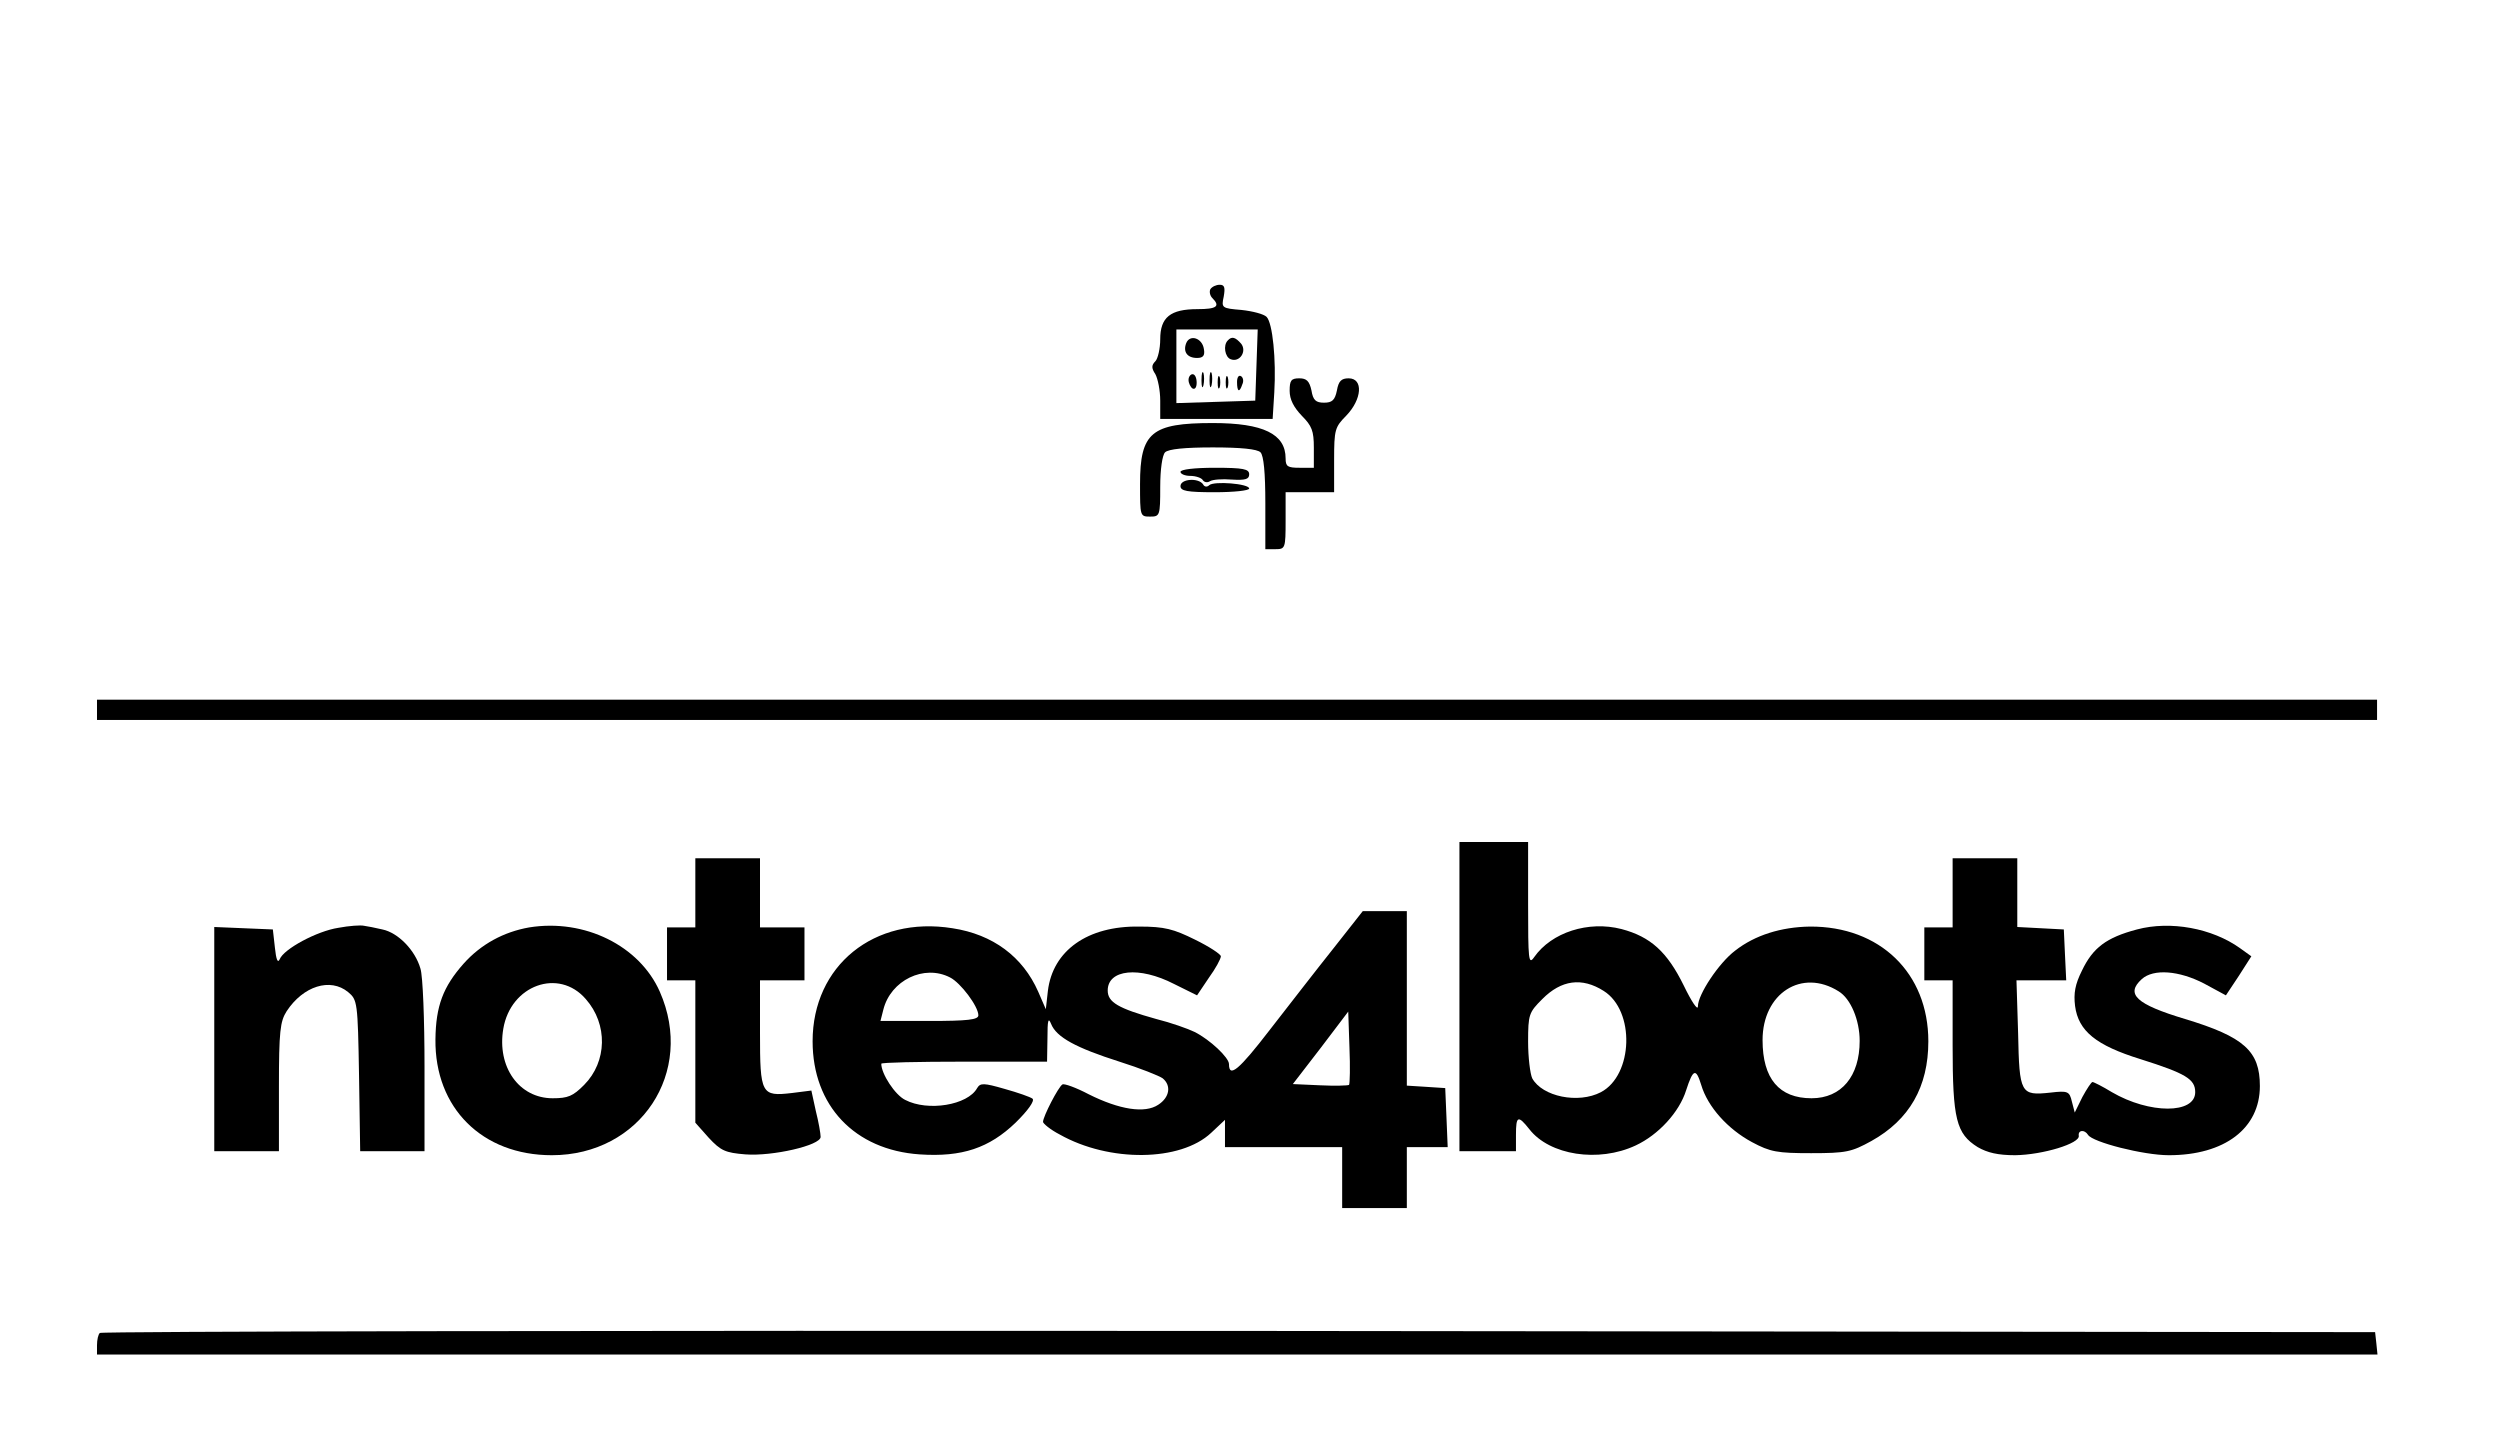 <?xml version="1.0" encoding="UTF-8"?>
<svg xmlns="http://www.w3.org/2000/svg" xmlns:xlink="http://www.w3.org/1999/xlink" width="119pt" height="68pt" viewBox="0 0 119 68" version="1.1">
<g id="surface1">
<path style=" stroke:none;fill-rule:nonzero;fill:rgb(0%,0%,0%);fill-opacity:1;" d="M 57.613 13.766 C 57.555 13.883 57.594 14.078 57.711 14.191 C 58.094 14.578 57.922 14.715 57 14.715 C 55.711 14.715 55.227 15.102 55.227 16.148 C 55.227 16.594 55.113 17.078 54.996 17.195 C 54.805 17.387 54.805 17.523 54.996 17.812 C 55.113 18.027 55.227 18.586 55.227 19.07 L 55.227 19.941 L 60.578 19.941 L 60.656 18.684 C 60.75 17.117 60.578 15.375 60.289 15.082 C 60.152 14.949 59.633 14.812 59.098 14.754 C 58.152 14.676 58.133 14.656 58.25 14.113 C 58.324 13.688 58.289 13.555 58.059 13.555 C 57.883 13.555 57.691 13.648 57.613 13.766 Z M 59.809 17.367 L 59.75 19.07 L 57.883 19.129 L 55.996 19.188 L 55.996 15.684 L 59.867 15.684 Z M 59.809 17.367 "/>
<path style=" stroke:none;fill-rule:nonzero;fill:rgb(0%,0%,0%);fill-opacity:1;" d="M 56.461 16.34 C 56.305 16.75 56.516 17.039 56.98 17.039 C 57.27 17.039 57.363 16.922 57.305 16.613 C 57.23 16.09 56.633 15.895 56.461 16.34 Z M 56.461 16.34 "/>
<path style=" stroke:none;fill-rule:nonzero;fill:rgb(0%,0%,0%);fill-opacity:1;" d="M 58.441 16.207 C 58.211 16.438 58.309 17 58.578 17.098 C 59 17.27 59.367 16.73 59.078 16.359 C 58.809 16.051 58.633 15.992 58.441 16.207 Z M 58.441 16.207 "/>
<path style=" stroke:none;fill-rule:nonzero;fill:rgb(0%,0%,0%);fill-opacity:1;" d="M 57.191 18.105 C 57.191 18.414 57.23 18.531 57.285 18.336 C 57.324 18.16 57.324 17.891 57.285 17.754 C 57.23 17.641 57.191 17.773 57.191 18.105 Z M 57.191 18.105 "/>
<path style=" stroke:none;fill-rule:nonzero;fill:rgb(0%,0%,0%);fill-opacity:1;" d="M 57.574 18.105 C 57.574 18.414 57.613 18.531 57.672 18.336 C 57.711 18.16 57.711 17.891 57.672 17.754 C 57.613 17.641 57.574 17.773 57.574 18.105 Z M 57.574 18.105 "/>
<path style=" stroke:none;fill-rule:nonzero;fill:rgb(0%,0%,0%);fill-opacity:1;" d="M 56.574 18.086 C 56.574 18.238 56.672 18.434 56.766 18.492 C 56.883 18.551 56.961 18.434 56.961 18.219 C 56.961 17.988 56.883 17.812 56.766 17.812 C 56.672 17.812 56.574 17.93 56.574 18.086 Z M 56.574 18.086 "/>
<path style=" stroke:none;fill-rule:nonzero;fill:rgb(0%,0%,0%);fill-opacity:1;" d="M 57.961 18.199 C 57.961 18.473 58 18.566 58.059 18.434 C 58.094 18.316 58.094 18.086 58.059 17.949 C 58 17.832 57.961 17.93 57.961 18.199 Z M 57.961 18.199 "/>
<path style=" stroke:none;fill-rule:nonzero;fill:rgb(0%,0%,0%);fill-opacity:1;" d="M 58.344 18.199 C 58.344 18.473 58.383 18.566 58.441 18.434 C 58.48 18.316 58.48 18.086 58.441 17.949 C 58.383 17.832 58.344 17.93 58.344 18.199 Z M 58.344 18.199 "/>
<path style=" stroke:none;fill-rule:nonzero;fill:rgb(0%,0%,0%);fill-opacity:1;" d="M 58.883 18.18 C 58.883 18.664 59 18.703 59.133 18.297 C 59.211 18.141 59.172 17.969 59.078 17.91 C 58.961 17.832 58.883 17.969 58.883 18.18 Z M 58.883 18.18 "/>
<path style=" stroke:none;fill-rule:nonzero;fill:rgb(0%,0%,0%);fill-opacity:1;" d="M 61.387 18.605 C 61.387 19.012 61.578 19.383 61.965 19.789 C 62.445 20.273 62.539 20.504 62.539 21.316 L 62.539 22.266 L 61.867 22.266 C 61.289 22.266 61.195 22.207 61.195 21.82 C 61.195 20.66 60.137 20.137 57.73 20.137 C 54.805 20.137 54.266 20.582 54.266 23.039 C 54.266 24.57 54.266 24.59 54.746 24.59 C 55.207 24.59 55.227 24.551 55.227 23.176 C 55.227 22.344 55.324 21.668 55.457 21.531 C 55.613 21.375 56.402 21.297 57.73 21.297 C 59.059 21.297 59.848 21.375 60 21.531 C 60.152 21.688 60.23 22.5 60.23 23.949 L 60.23 26.141 L 60.711 26.141 C 61.176 26.141 61.195 26.102 61.195 24.785 L 61.195 23.43 L 63.504 23.43 L 63.504 21.898 C 63.504 20.445 63.543 20.332 64.078 19.789 C 64.832 19.012 64.906 18.008 64.195 18.008 C 63.848 18.008 63.715 18.141 63.637 18.586 C 63.543 19.051 63.406 19.168 63.023 19.168 C 62.637 19.168 62.5 19.051 62.426 18.586 C 62.328 18.141 62.195 18.008 61.848 18.008 C 61.461 18.008 61.387 18.105 61.387 18.605 Z M 61.387 18.605 "/>
<path style=" stroke:none;fill-rule:nonzero;fill:rgb(0%,0%,0%);fill-opacity:1;" d="M 56.191 22.461 C 56.191 22.559 56.402 22.652 56.652 22.652 C 56.922 22.652 57.191 22.75 57.25 22.848 C 57.324 22.965 57.48 22.984 57.594 22.906 C 57.711 22.828 58.172 22.789 58.633 22.828 C 59.289 22.867 59.461 22.809 59.461 22.578 C 59.461 22.324 59.191 22.266 57.824 22.266 C 56.863 22.266 56.191 22.344 56.191 22.461 Z M 56.191 22.461 "/>
<path style=" stroke:none;fill-rule:nonzero;fill:rgb(0%,0%,0%);fill-opacity:1;" d="M 56.191 23.137 C 56.191 23.371 56.5 23.43 57.824 23.43 C 58.73 23.43 59.461 23.352 59.461 23.254 C 59.461 23.023 57.77 22.887 57.555 23.098 C 57.461 23.195 57.324 23.176 57.27 23.059 C 57.055 22.73 56.191 22.789 56.191 23.137 Z M 56.191 23.137 "/>
<path style=" stroke:none;fill-rule:nonzero;fill:rgb(0%,0%,0%);fill-opacity:1;" d="M 4.617 33.785 L 4.617 34.27 L 113.148 34.27 L 113.148 33.305 L 4.617 33.305 Z M 4.617 33.785 "/>
<path style=" stroke:none;fill-rule:nonzero;fill:rgb(0%,0%,0%);fill-opacity:1;" d="M 69.469 47.438 L 69.469 54.797 L 72.16 54.797 L 72.16 54.02 C 72.16 53.109 72.258 53.07 72.797 53.75 C 73.758 54.988 76.086 55.355 77.859 54.523 C 78.938 54.02 79.938 52.938 80.262 51.891 C 80.59 50.883 80.727 50.824 80.977 51.641 C 81.285 52.684 82.246 53.75 83.398 54.367 C 84.266 54.832 84.594 54.891 86.211 54.891 C 87.883 54.891 88.133 54.832 89.078 54.312 C 90.887 53.305 91.789 51.734 91.789 49.566 C 91.789 46.312 89.48 44.086 86.152 44.105 C 84.785 44.125 83.535 44.512 82.594 45.25 C 81.82 45.832 80.82 47.34 80.82 47.902 C 80.82 48.133 80.512 47.668 80.148 46.914 C 79.359 45.309 78.57 44.59 77.184 44.223 C 75.605 43.816 73.855 44.379 73.027 45.559 C 72.758 45.945 72.738 45.715 72.738 43.023 L 72.738 40.078 L 69.469 40.078 Z M 76.336 47.168 C 77.84 48.113 77.742 51.176 76.203 51.988 C 75.125 52.551 73.414 52.199 72.934 51.328 C 72.836 51.117 72.738 50.34 72.738 49.586 C 72.738 48.289 72.777 48.191 73.414 47.555 C 74.316 46.645 75.297 46.508 76.336 47.168 Z M 87.52 47.188 C 88.094 47.535 88.52 48.559 88.52 49.547 C 88.52 51.23 87.652 52.277 86.23 52.277 C 84.688 52.277 83.898 51.348 83.898 49.508 C 83.898 47.281 85.766 46.082 87.52 47.188 Z M 87.52 47.188 "/>
<path style=" stroke:none;fill-rule:nonzero;fill:rgb(0%,0%,0%);fill-opacity:1;" d="M 33.098 42.5 L 33.098 44.145 L 31.75 44.145 L 31.75 46.664 L 33.098 46.664 L 33.098 53.441 L 33.734 54.156 C 34.312 54.777 34.523 54.871 35.484 54.949 C 36.754 55.047 39.062 54.523 39.062 54.117 C 39.062 53.961 38.969 53.422 38.832 52.879 L 38.621 51.91 L 37.699 52.027 C 36.234 52.199 36.176 52.086 36.176 49.16 L 36.176 46.664 L 38.293 46.664 L 38.293 44.145 L 36.176 44.145 L 36.176 40.855 L 33.098 40.855 Z M 33.098 42.5 "/>
<path style=" stroke:none;fill-rule:nonzero;fill:rgb(0%,0%,0%);fill-opacity:1;" d="M 92.945 42.5 L 92.945 44.145 L 91.598 44.145 L 91.598 46.664 L 92.945 46.664 L 92.945 49.762 C 92.945 53.285 93.117 53.961 94.137 54.602 C 94.602 54.871 95.102 54.988 95.926 54.988 C 97.234 54.969 99.027 54.426 98.949 54.059 C 98.91 53.789 99.219 53.75 99.391 54.02 C 99.602 54.367 102.027 54.988 103.238 54.988 C 105.895 54.988 107.57 53.711 107.57 51.695 C 107.57 50.031 106.82 49.355 104.008 48.504 C 101.68 47.805 101.16 47.32 101.949 46.605 C 102.508 46.102 103.723 46.199 104.914 46.816 L 105.953 47.379 L 106.57 46.449 L 107.164 45.52 L 106.625 45.133 C 105.301 44.184 103.316 43.816 101.719 44.242 C 100.258 44.629 99.621 45.113 99.102 46.199 C 98.773 46.855 98.699 47.281 98.773 47.883 C 98.93 49.082 99.777 49.762 101.895 50.418 C 104.047 51.098 104.492 51.367 104.492 51.988 C 104.492 53.031 102.316 53.031 100.527 51.988 C 100.082 51.715 99.66 51.504 99.602 51.504 C 99.547 51.504 99.332 51.832 99.121 52.219 L 98.758 52.957 L 98.621 52.434 C 98.508 51.949 98.43 51.91 97.602 52.008 C 96.176 52.16 96.121 52.066 96.062 49.18 L 95.984 46.664 L 98.352 46.664 L 98.293 45.441 L 98.238 44.242 L 97.141 44.184 L 96.023 44.125 L 96.023 40.855 L 92.945 40.855 Z M 92.945 42.5 "/>
<path style=" stroke:none;fill-rule:nonzero;fill:rgb(0%,0%,0%);fill-opacity:1;" d="M 63.465 45.152 C 62.676 46.141 61.328 47.883 60.441 49.023 C 58.98 50.922 58.5 51.328 58.5 50.652 C 58.5 50.34 57.594 49.488 56.863 49.121 C 56.555 48.969 55.727 48.676 55.035 48.504 C 53.227 48 52.727 47.707 52.727 47.148 C 52.727 46.141 54.227 45.984 55.883 46.836 L 56.98 47.379 L 57.539 46.547 C 57.863 46.102 58.113 45.637 58.113 45.52 C 58.113 45.422 57.555 45.055 56.883 44.727 C 55.863 44.223 55.441 44.105 54.227 44.105 C 51.766 44.066 50.109 45.25 49.879 47.168 L 49.781 48.039 L 49.418 47.203 C 48.684 45.539 47.262 44.477 45.336 44.184 C 41.605 43.586 38.68 45.965 38.68 49.566 C 38.68 52.625 40.68 54.738 43.777 54.949 C 45.801 55.086 47.09 54.641 48.34 53.441 C 48.934 52.859 49.262 52.395 49.148 52.297 C 49.051 52.219 48.453 52.008 47.82 51.832 C 46.82 51.543 46.664 51.543 46.512 51.793 C 46.066 52.605 44.164 52.918 43.086 52.355 C 42.605 52.121 41.949 51.117 41.949 50.633 C 41.949 50.574 43.719 50.535 45.895 50.535 L 49.84 50.535 L 49.859 49.414 C 49.859 48.559 49.898 48.406 50.031 48.734 C 50.281 49.375 51.227 49.879 53.285 50.535 C 54.266 50.844 55.191 51.215 55.344 51.328 C 55.766 51.676 55.672 52.238 55.133 52.586 C 54.496 53.012 53.285 52.82 51.82 52.086 C 51.227 51.773 50.648 51.562 50.57 51.621 C 50.379 51.734 49.648 53.148 49.648 53.402 C 49.648 53.477 49.992 53.77 50.438 54 C 52.805 55.336 56.191 55.297 57.652 53.922 L 58.309 53.305 L 58.309 54.602 L 63.887 54.602 L 63.887 57.504 L 66.965 57.504 L 66.965 54.602 L 68.91 54.602 L 68.852 53.188 L 68.793 51.793 L 67.891 51.734 L 66.965 51.676 L 66.965 43.371 L 64.867 43.371 Z M 45.223 46.527 C 45.723 46.777 46.57 47.902 46.57 48.328 C 46.57 48.539 46.066 48.598 44.238 48.598 L 41.91 48.598 L 42.047 48.059 C 42.395 46.664 43.988 45.887 45.223 46.527 Z M 64.215 51.641 C 64.156 51.676 63.543 51.695 62.828 51.66 L 61.539 51.602 L 62.867 49.879 L 64.176 48.152 L 64.234 49.859 C 64.273 50.785 64.254 51.582 64.215 51.641 Z M 64.215 51.641 "/>
<path style=" stroke:none;fill-rule:nonzero;fill:rgb(0%,0%,0%);fill-opacity:1;" d="M 16.105 44.164 C 15.086 44.32 13.508 45.172 13.316 45.656 C 13.219 45.867 13.145 45.676 13.086 45.113 L 12.988 44.242 L 11.605 44.184 L 10.199 44.125 L 10.199 54.797 L 13.277 54.797 L 13.277 51.734 C 13.277 49.082 13.336 48.617 13.645 48.133 C 14.434 46.934 15.723 46.527 16.57 47.223 C 17.012 47.594 17.031 47.688 17.09 51.195 L 17.145 54.797 L 20.207 54.797 L 20.207 50.77 C 20.207 48.559 20.129 46.449 20.012 46.102 C 19.762 45.23 18.953 44.398 18.203 44.242 C 17.875 44.164 17.473 44.086 17.32 44.066 C 17.164 44.031 16.625 44.066 16.105 44.164 Z M 16.105 44.164 "/>
<path style=" stroke:none;fill-rule:nonzero;fill:rgb(0%,0%,0%);fill-opacity:1;" d="M 25.188 44.145 C 23.977 44.359 22.898 44.941 22.07 45.867 C 21.09 46.973 20.746 47.883 20.727 49.469 C 20.688 52.742 22.957 54.988 26.266 54.988 C 30.48 54.988 33.098 51.039 31.406 47.203 C 30.441 45.016 27.824 43.719 25.188 44.145 Z M 27.883 47.555 C 28.941 48.754 28.902 50.535 27.805 51.641 C 27.27 52.18 27.035 52.277 26.305 52.277 C 24.707 52.277 23.648 50.785 23.957 48.969 C 24.305 46.895 26.594 46.062 27.883 47.555 Z M 27.883 47.555 "/>
<path style=" stroke:none;fill-rule:nonzero;fill:rgb(0%,0%,0%);fill-opacity:1;" d="M 4.754 63.449 C 4.676 63.508 4.617 63.777 4.617 64.031 L 4.617 64.477 L 113.168 64.477 L 113.113 63.934 L 113.055 63.41 L 58.961 63.352 C 29.211 63.332 4.812 63.371 4.754 63.449 Z M 4.754 63.449 "/>
</g>
</svg>
